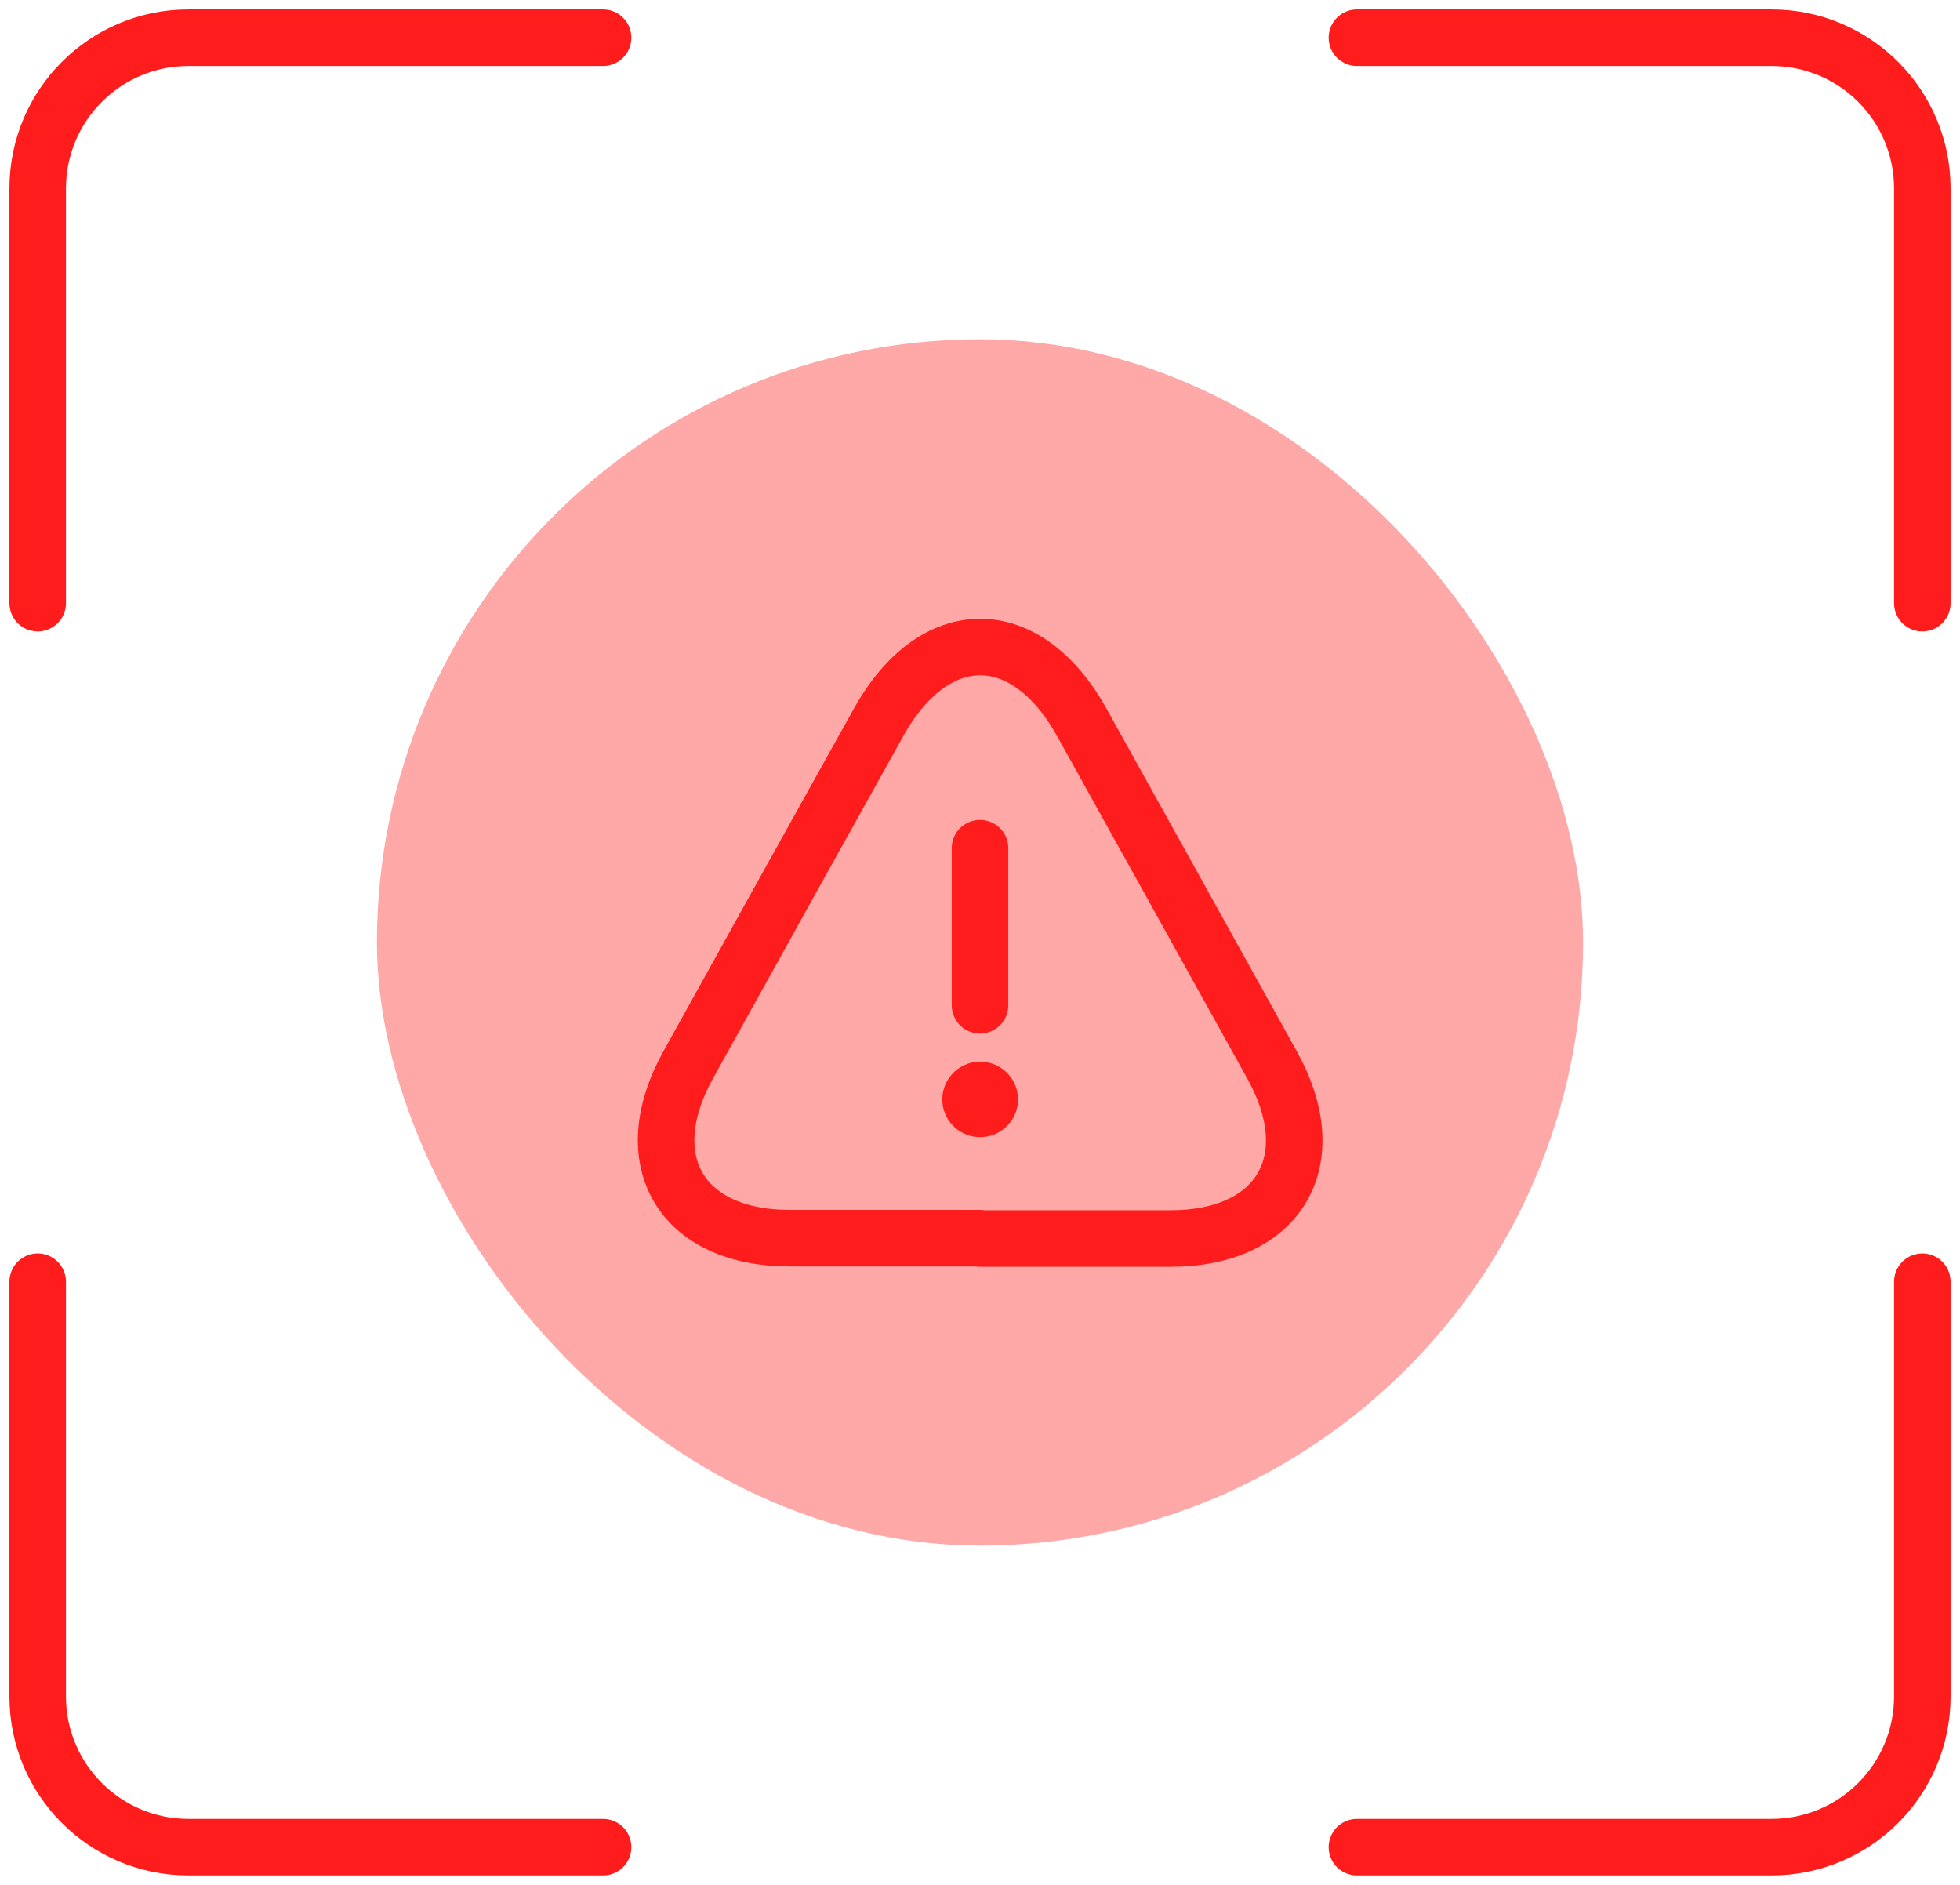 <svg width="52" height="50" viewBox="0 0 52 50" fill="none" xmlns="http://www.w3.org/2000/svg">
<rect x="10" y="9" width="32" height="32" rx="16" fill="#FEA8A8"/>
<path d="M26 22.5V26.667" stroke="#FF1C1C" stroke-width="1.5" stroke-linecap="round" stroke-linejoin="round"/>
<path d="M26.005 32.845H20.955C18.063 32.845 16.855 30.779 18.255 28.254L20.855 23.57L23.305 19.17C24.788 16.495 27.221 16.495 28.705 19.17L31.155 23.579L33.755 28.262C35.155 30.787 33.938 32.854 31.055 32.854H26.005V32.845Z" stroke="#FF1C1C" stroke-width="1.5" stroke-linecap="round" stroke-linejoin="round"/>
<path d="M26 29.164H26.008" stroke="#FF1C1C" stroke-width="2" stroke-linecap="round" stroke-linejoin="round"/>
<path d="M1 16V5C1 2.791 2.791 1 5 1H16" stroke="#FF1C1C" stroke-width="1.5" stroke-linecap="round" stroke-linejoin="round"/>
<path d="M51 16V5C51 2.791 49.209 1 47 1H36" stroke="#FF1C1C" stroke-width="1.5" stroke-linecap="round" stroke-linejoin="round"/>
<path d="M51 34V45C51 47.209 49.209 49 47 49H36" stroke="#FF1C1C" stroke-width="1.5" stroke-linecap="round" stroke-linejoin="round"/>
<path d="M1 34V45C1 47.209 2.791 49 5 49H16" stroke="#FF1C1C" stroke-width="1.5" stroke-linecap="round" stroke-linejoin="round"/>
</svg>
